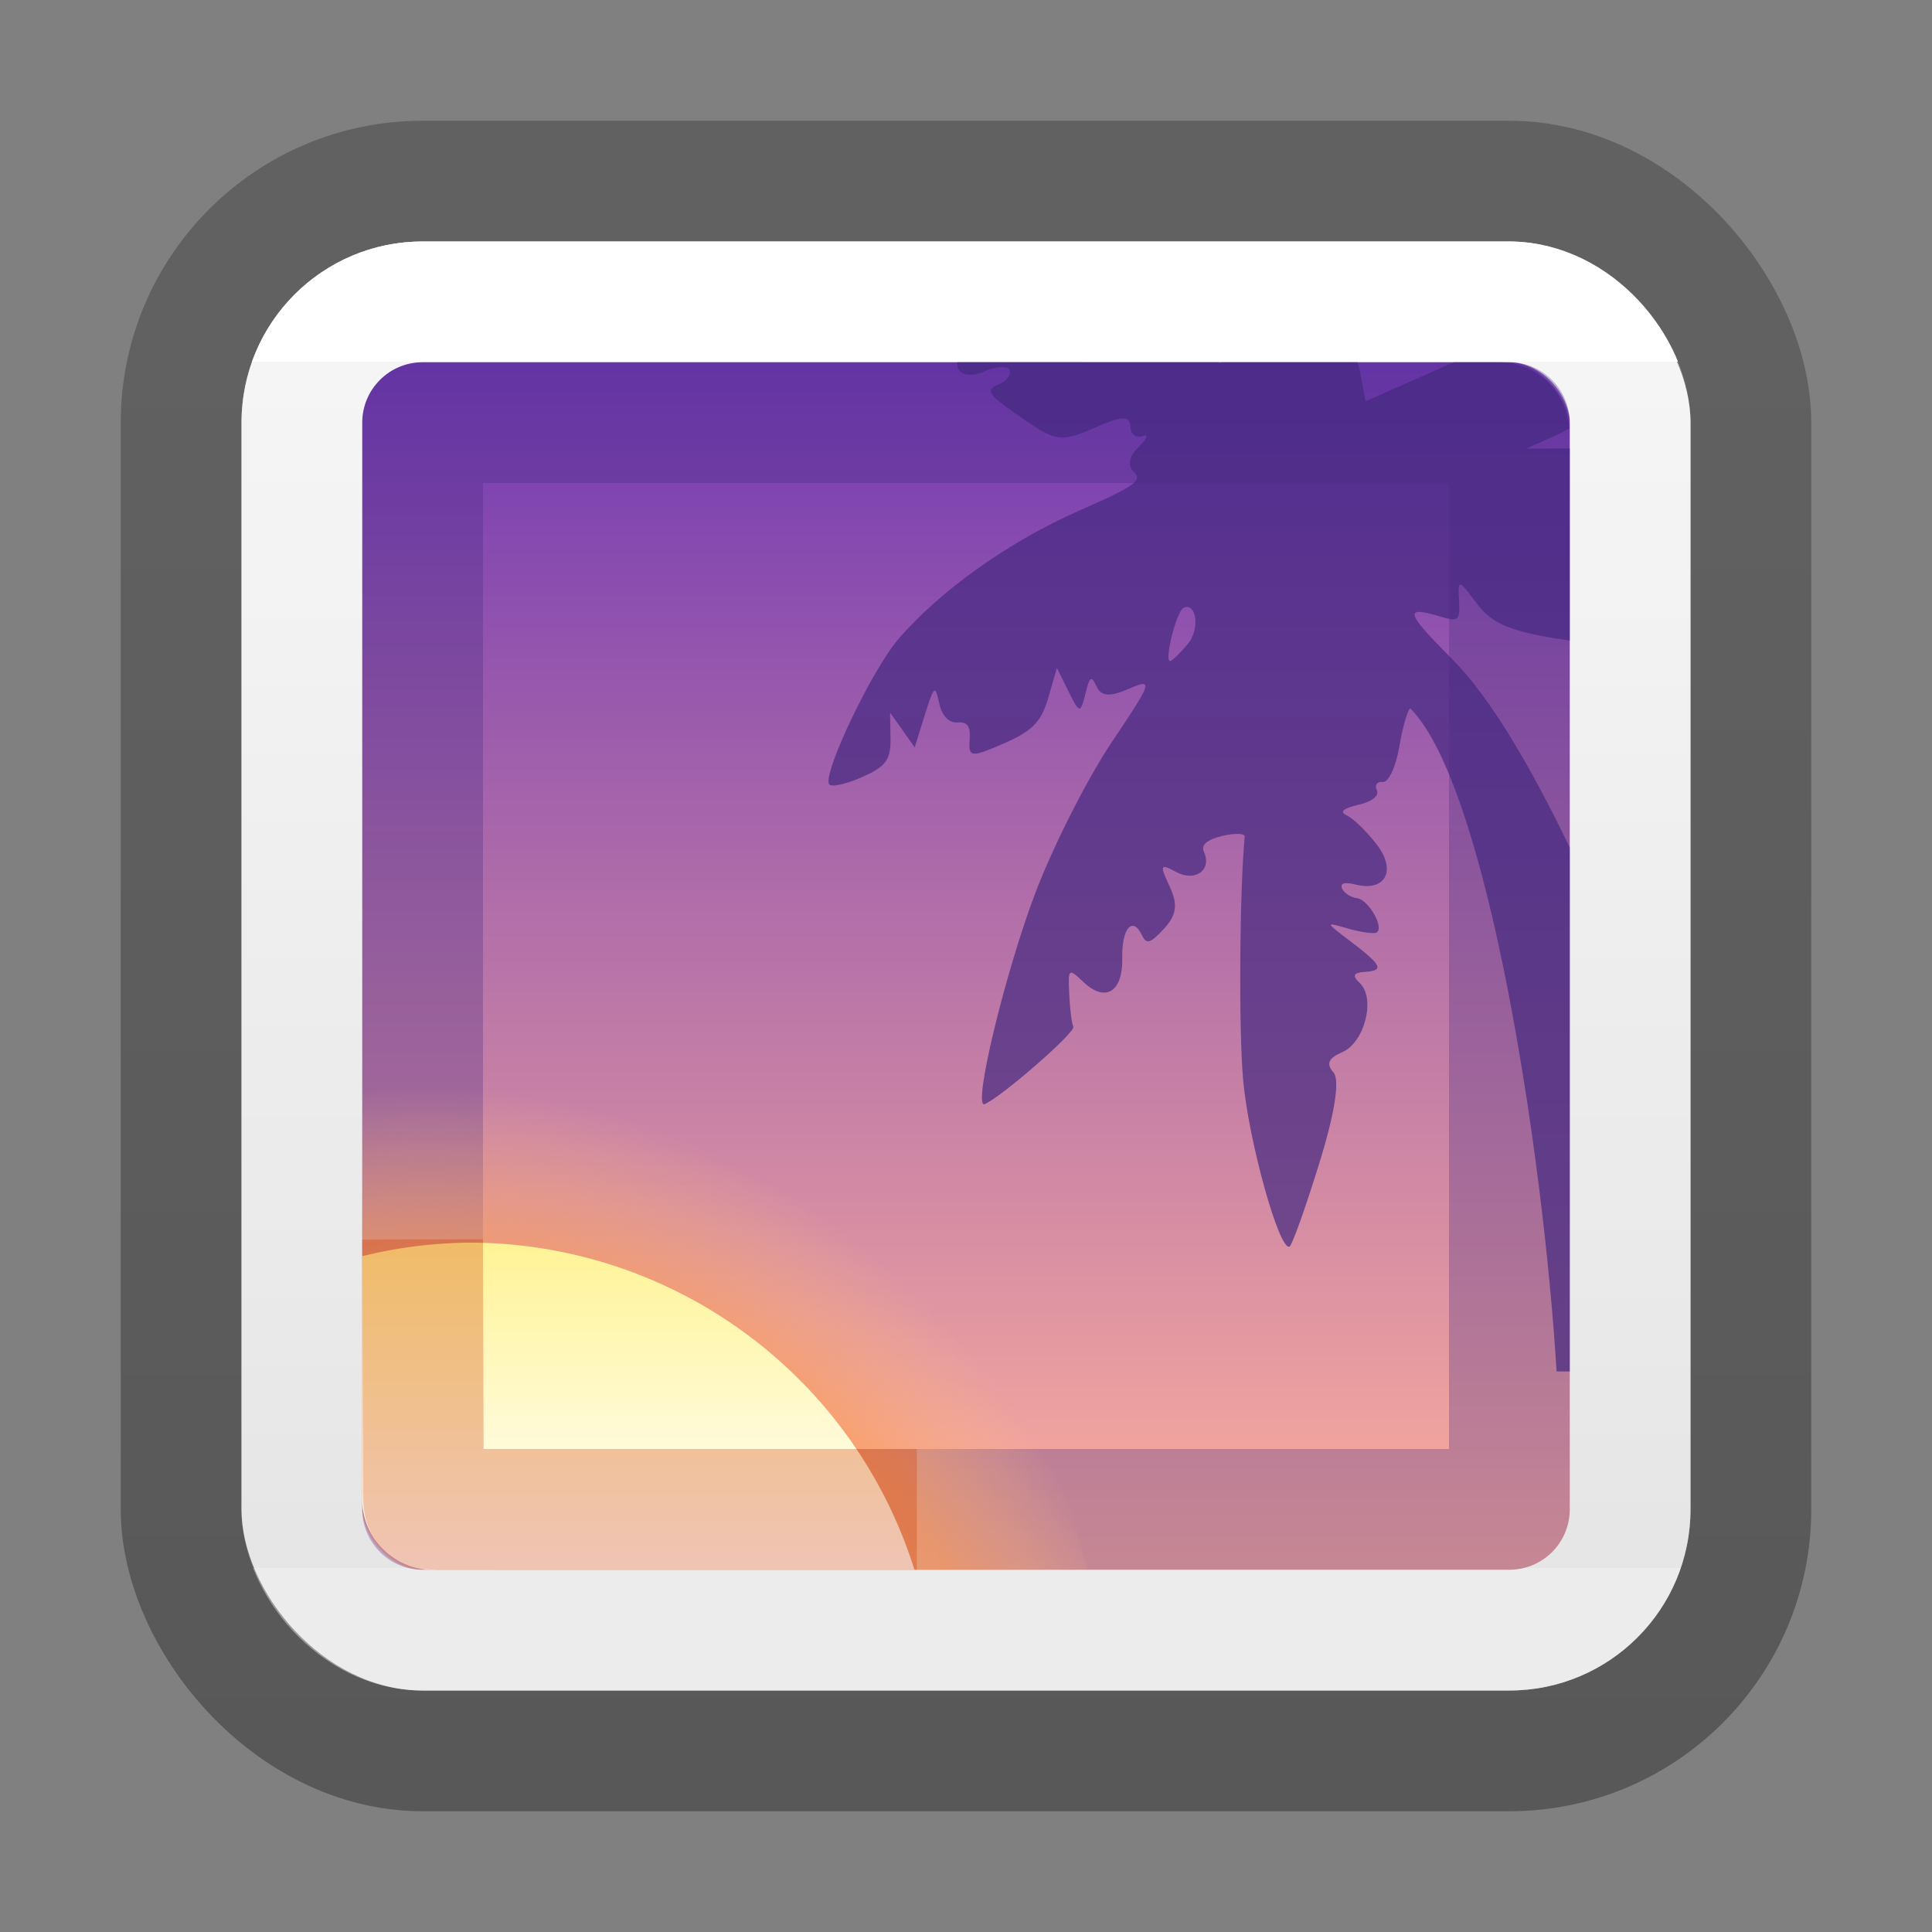 <?xml version="1.0" encoding="UTF-8" standalone="no"?>
<svg
   version="1.1"
   width="16"
   height="16"
   id="svg7357"
   xmlns:xlink="http://www.w3.org/1999/xlink"
   xmlns="http://www.w3.org/2000/svg"
   xmlns:svg="http://www.w3.org/2000/svg"
   xmlns:rdf="http://www.w3.org/1999/02/22-rdf-syntax-ns#"
   xmlns:cc="http://creativecommons.org/ns#"
   xmlns:dc="http://purl.org/dc/elements/1.1/">
  <rect width="100%" height="100%" fill="#808080" stroke="none"/>
  <defs
     id="defs7359">
    <linearGradient
       x1="24"
       y1="7.182"
       x2="24"
       y2="40.818"
       id="linearGradient4224"
       xlink:href="#linearGradient3924-4-8"
       gradientUnits="userSpaceOnUse"
       gradientTransform="matrix(0.297,0,0,0.297,0.865,0.865)" />
    <linearGradient
       id="linearGradient3924-4-8">
      <stop
         id="stop3926-0-4"
         style="stop-color:#ffffff;stop-opacity:1"
         offset="0" />
      <stop
         id="stop3928-6-8"
         style="stop-color:#ffffff;stop-opacity:0.235"
         offset="0" />
      <stop
         id="stop3930-2-1"
         style="stop-color:#ffffff;stop-opacity:0.157"
         offset="1" />
      <stop
         id="stop3932-9-0"
         style="stop-color:#ffffff;stop-opacity:0.392"
         offset="1" />
    </linearGradient>
    <linearGradient
       id="linearGradient3104-6">
      <stop
         offset="0"
         style="stop-color:#000000;stop-opacity:0.318"
         id="stop3106-3" />
      <stop
         offset="1"
         style="stop-color:#000000;stop-opacity:0.24"
         id="stop3108-9" />
    </linearGradient>
    <linearGradient
       id="linearGradient3600-9-51">
      <stop
         offset="0"
         style="stop-color:#f4f4f4;stop-opacity:1"
         id="stop3602-0-0" />
      <stop
         offset="1"
         style="stop-color:#dbdbdb;stop-opacity:1"
         id="stop3604-9-04" />
    </linearGradient>
    <linearGradient
       id="linearGradient4487">
      <stop
         id="stop4489"
         style="stop-color:#feaf9d;stop-opacity:1"
         offset="0" />
      <stop
         id="stop4491"
         style="stop-color:#7239b3;stop-opacity:1"
         offset="1" />
    </linearGradient>
    <radialGradient
       xlink:href="#linearGradient4304"
       id="radialGradient4310"
       cx="7.804"
       cy="73"
       fx="7.804"
       fy="73"
       r="30.5"
       gradientUnits="userSpaceOnUse"
       gradientTransform="matrix(0.207,0,0,0.241,1.925,-1.237)" />
    <linearGradient
       id="linearGradient4304">
      <stop
         style="stop-color:#ffe6ab;stop-opacity:1"
         offset="0"
         id="stop4306" />
      <stop
         id="stop4312"
         offset="0.82"
         style="stop-color:#ffa154;stop-opacity:1" />
      <stop
         style="stop-color:#ffc27d;stop-opacity:0"
         offset="1"
         id="stop4308" />
    </linearGradient>
    <linearGradient
       xlink:href="#linearGradient841"
       id="linearGradient3483"
       gradientUnits="userSpaceOnUse"
       gradientTransform="matrix(-0.271,0,0,0.271,-7.485,7.868)"
       x1="-42.49"
       y1="8.816"
       x2="-42.49"
       y2="18.626" />
    <linearGradient
       id="linearGradient841">
      <stop
         id="stop837"
         offset="0"
         style="stop-color:#fff394;stop-opacity:1" />
      <stop
         id="stop839"
         offset="1"
         style="stop-color:#ffffff;stop-opacity:1" />
    </linearGradient>
    <linearGradient
       xlink:href="#linearGradient3600-9-51"
       id="linearGradient1353"
       gradientUnits="userSpaceOnUse"
       gradientTransform="matrix(0.639,0,0,0.639,-1.799,-2.438)"
       x1="14.97"
       y1="6.97"
       x2="14.97"
       y2="28.993" />
    <linearGradient
       xlink:href="#linearGradient3104-6"
       id="linearGradient1652"
       gradientUnits="userSpaceOnUse"
       gradientTransform="matrix(0.807,0,0,0.895,-83.167,-23.188)"
       x1="106.09"
       y1="43.545"
       x2="106.09"
       y2="28.711" />
    <linearGradient
       xlink:href="#linearGradient4487"
       id="linearGradient3006"
       gradientUnits="userSpaceOnUse"
       gradientTransform="matrix(0.325,0,0,0.251,-109.258,-43.203)"
       x1="359.899"
       y1="223.772"
       x2="359.899"
       y2="184.278" />
  </defs>
  <rect
     style="color:#000000;display:inline;overflow:visible;visibility:visible;opacity:1;fill:none;fill-opacity:1;fill-rule:nonzero;stroke:url(#linearGradient1652);stroke-width:1;marker:none;enable-background:accumulate;font-variation-settings:normal;vector-effect:none;stroke-linecap:butt;stroke-linejoin:round;stroke-miterlimit:4;stroke-dasharray:none;stroke-dashoffset:0;stroke-opacity:1;stop-color:#000000;stop-opacity:1;-inkscape-stroke:none"
     id="rect5505-21-2"
     y="1.5"
     x="1.5"
     ry="2"
     rx="2"
     height="13"
     width="13" />
  <rect
     style="color:#000000;font-variation-settings:normal;display:inline;overflow:visible;visibility:visible;vector-effect:none;fill:url(#linearGradient1353);fill-opacity:1;fill-rule:nonzero;stroke:none;stroke-width:1;stroke-linecap:butt;stroke-linejoin:miter;stroke-miterlimit:4;stroke-dasharray:none;stroke-dashoffset:0;stroke-opacity:0.5;marker:none;enable-background:accumulate;stop-color:#000000"
     id="rect5505-21-2-5"
     y="2"
     x="2"
     ry="1.5"
     rx="1.5"
     height="12"
     width="12" />
  <rect
     style="color:#000000;font-variation-settings:normal;display:inline;overflow:visible;visibility:visible;opacity:1;vector-effect:none;fill:url(#linearGradient3006);fill-opacity:1;fill-rule:nonzero;stroke:none;stroke-width:1;stroke-linecap:round;stroke-linejoin:miter;stroke-miterlimit:4;stroke-dasharray:none;stroke-dashoffset:0;stroke-opacity:1;-inkscape-stroke:none;marker:none;enable-background:accumulate;stop-color:#000000;stop-opacity:1"
     id="rect5505-21-2-5-1"
     y="3"
     x="3"
     ry="0.5"
     rx="0.5"
     height="10"
     width="10" />
  <rect
     style="opacity:1;fill:none;stroke:url(#linearGradient4224);stroke-width:1;stroke-linecap:round;stroke-linejoin:round;stroke-miterlimit:4;stroke-dasharray:none;stroke-dashoffset:0;stroke-opacity:1"
     id="rect6741-0-3"
     y="2.5"
     x="2.5"
     height="11"
     width="11"
     rx="1"
     ry="1" />
  <path
     id="path4427"
     style="opacity:0.7;fill:#452981;fill-opacity:1;stroke-width:1"
     d="m 7.928,3 c -0.002,0.018 1.82e-4,0.035 0.009,0.053 0.028,0.06 0.112,0.068 0.219,0.021 0.095,-0.042 0.187,-0.047 0.204,-0.011 0.017,0.036 -0.016,0.086 -0.073,0.112 -0.137,0.06 -0.121,0.083 0.206,0.307 0.253,0.173 0.301,0.179 0.569,0.062 0.232,-0.101 0.294,-0.104 0.299,-0.012 0.003,0.067 0.047,0.1 0.102,0.079 0.053,-0.02 0.038,0.02 -0.032,0.089 -0.083,0.082 -0.097,0.156 -0.04,0.209 0.074,0.07 0.006,0.118 -0.447,0.317 C 8.362,4.481 7.786,4.889 7.439,5.294 7.223,5.545 6.818,6.392 6.865,6.493 6.878,6.522 7,6.497 7.134,6.438 7.336,6.35 7.378,6.293 7.375,6.116 l -0.004,-0.215 0.102,0.144 0.102,0.145 0.083,-0.267 c 0.078,-0.248 0.086,-0.254 0.12,-0.099 0.022,0.103 0.08,0.164 0.151,0.159 0.085,-0.006 0.11,0.031 0.101,0.148 -0.011,0.141 0.014,0.144 0.283,0.026 0.238,-0.104 0.309,-0.177 0.368,-0.377 l 0.072,-0.249 0.096,0.195 c 0.092,0.185 0.098,0.186 0.139,0.022 0.037,-0.15 0.05,-0.157 0.095,-0.06 0.037,0.08 0.111,0.084 0.269,0.015 C 9.554,5.615 9.544,5.645 9.204,6.151 9.004,6.449 8.721,7.009 8.575,7.393 8.321,8.062 8.05,9.19 8.155,9.144 8.3,9.08 8.91,8.548 8.889,8.503 8.875,8.474 8.86,8.352 8.855,8.232 8.845,8.017 8.848,8.015 8.975,8.135 9.155,8.304 9.3,8.214 9.294,7.936 9.288,7.689 9.38,7.582 9.457,7.745 c 0.037,0.079 0.069,0.069 0.183,-0.054 0.104,-0.112 0.116,-0.2 0.047,-0.349 -0.085,-0.182 -0.081,-0.193 0.057,-0.119 0.156,0.083 0.295,-0.021 0.226,-0.169 -0.026,-0.056 0.026,-0.101 0.152,-0.131 0.105,-0.025 0.189,-0.022 0.186,0.006 -0.043,0.468 -0.05,1.595 -0.013,2.014 0.045,0.505 0.299,1.418 0.384,1.381 0.021,-0.009 0.13,-0.314 0.243,-0.678 0.131,-0.421 0.176,-0.699 0.122,-0.763 -0.063,-0.074 -0.044,-0.119 0.073,-0.17 0.185,-0.081 0.277,-0.446 0.144,-0.572 -0.065,-0.061 -0.054,-0.086 0.041,-0.092 0.164,-0.011 0.144,-0.055 -0.12,-0.255 -0.209,-0.158 -0.21,-0.16 -0.022,-0.105 0.104,0.03 0.211,0.046 0.237,0.035 0.074,-0.032 -0.062,-0.275 -0.16,-0.286 -0.049,-0.006 -0.104,-0.04 -0.122,-0.079 -0.021,-0.044 0.02,-0.057 0.109,-0.034 0.249,0.063 0.345,-0.115 0.177,-0.332 -0.081,-0.105 -0.191,-0.213 -0.244,-0.238 -0.067,-0.032 -0.039,-0.059 0.093,-0.09 0.115,-0.027 0.174,-0.075 0.152,-0.122 -0.02,-0.042 0.004,-0.073 0.05,-0.067 0.047,0.005 0.108,-0.125 0.136,-0.29 0.028,-0.165 0.069,-0.309 0.092,-0.319 0.638,0.643 1.102,3.697 1.211,5.491 H 13 V 7.019 C 12.677,6.346 12.335,5.767 12.027,5.459 11.641,5.073 11.624,5.016 11.917,5.103 c 0.164,0.049 0.175,0.04 0.166,-0.132 -0.01,-0.176 -0.004,-0.175 0.145,0.024 0.122,0.163 0.261,0.226 0.642,0.29 0.049,0.008 0.084,0.013 0.13,0.02 V 3.714 c -0.008,3.36e-5 -0.016,-8.183e-4 -0.024,-7.651e-4 l -0.339,0.003 0.254,-0.113 c 0.038,-0.017 0.072,-0.037 0.105,-0.057 -0.021,-0.305 -0.271,-0.546 -0.582,-0.546 h -0.374 l -0.731,0.323 -0.042,-0.225 c -0.005,-0.029 -0.017,-0.065 -0.025,-0.098 h -1.132 c -3.91e-4,4.343e-4 5.82e-4,0.004 0,0.005 -0.002,9.2e-4 -0.014,-0.004 -0.018,-0.005 z m 1.893,2.028 c 0.006,-0.001 0.011,-6.972e-4 0.017,0 0.076,0.01 0.088,0.195 0.002,0.301 -0.057,0.07 -0.122,0.134 -0.145,0.144 -0.061,0.027 0.045,-0.409 0.107,-0.439 0.007,-0.003 0.013,-0.006 0.019,-0.007 z" />
  <rect
     style="color:#000000;font-variation-settings:normal;display:inline;overflow:visible;visibility:visible;vector-effect:none;fill:none;fill-opacity:1;fill-rule:nonzero;stroke:#452981;stroke-width:1;stroke-linecap:butt;stroke-linejoin:round;stroke-miterlimit:4;stroke-dasharray:none;stroke-dashoffset:0;stroke-opacity:1;-inkscape-stroke:none;marker:none;enable-background:accumulate;stop-color:#000000;opacity:0.3;stop-opacity:1"
     id="rect5505-21-2-9"
     y="3.5"
     x="3.5"
     height="9"
     width="9" />
  <path
     id="path140458-1"
     style="font-variation-settings:normal;opacity:0.6;vector-effect:none;fill:url(#radialGradient4310);fill-opacity:1;stroke:none;stroke-width:1px;stroke-linecap:butt;stroke-linejoin:miter;stroke-miterlimit:4;stroke-dasharray:none;stroke-dashoffset:0;stroke-opacity:1;-inkscape-stroke:none;marker:none;stop-color:#000000"
     d="M 3.886,8.913 A 5.244,5.244 0 0 0 3,8.996 v 3.417 c 0,0.325 0.262,0.587 0.587,0.587 H 9 A 5.244,5.244 0 0 0 3.886,8.913 Z" />
  <path
     id="path140458"
     style="font-variation-settings:normal;vector-effect:none;fill:url(#linearGradient3483);fill-opacity:1;stroke:none;stroke-width:1;stroke-linecap:round;stroke-linejoin:round;stroke-miterlimit:4;stroke-dasharray:none;stroke-dashoffset:0;stroke-opacity:0.5;-inkscape-stroke:none;marker:none;stop-color:#000000"
     d="M 3.886,10.291 A 3.866,3.866 0 0 0 3,10.403 v 2.01 c 0,0.325 0.262,0.587 0.587,0.587 H 7.573 A 3.866,3.866 0 0 0 3.886,10.291 Z" />
  <path
     id="path2555-7-6-5-2"
     style="color:#000000;font-variation-settings:normal;clip-rule:nonzero;display:inline;overflow:visible;visibility:visible;opacity:0.3;isolation:auto;mix-blend-mode:normal;color-interpolation:sRGB;color-interpolation-filters:linearRGB;solid-color:#000000;solid-opacity:1;vector-effect:none;fill:none;fill-opacity:1;fill-rule:evenodd;stroke:#cc3b02;stroke-width:1;stroke-linecap:butt;stroke-linejoin:round;stroke-miterlimit:4;stroke-dasharray:none;stroke-dashoffset:0;stroke-opacity:1;-inkscape-stroke:none;marker:none;color-rendering:auto;image-rendering:auto;shape-rendering:auto;text-rendering:auto;enable-background:accumulate;stop-color:#000000"
     d="m 3.5,10.264 0.006,2.092 c 3.92e-4,0.15 0.014,0.144 0.164,0.144 l 3.923,0" />
</svg>
